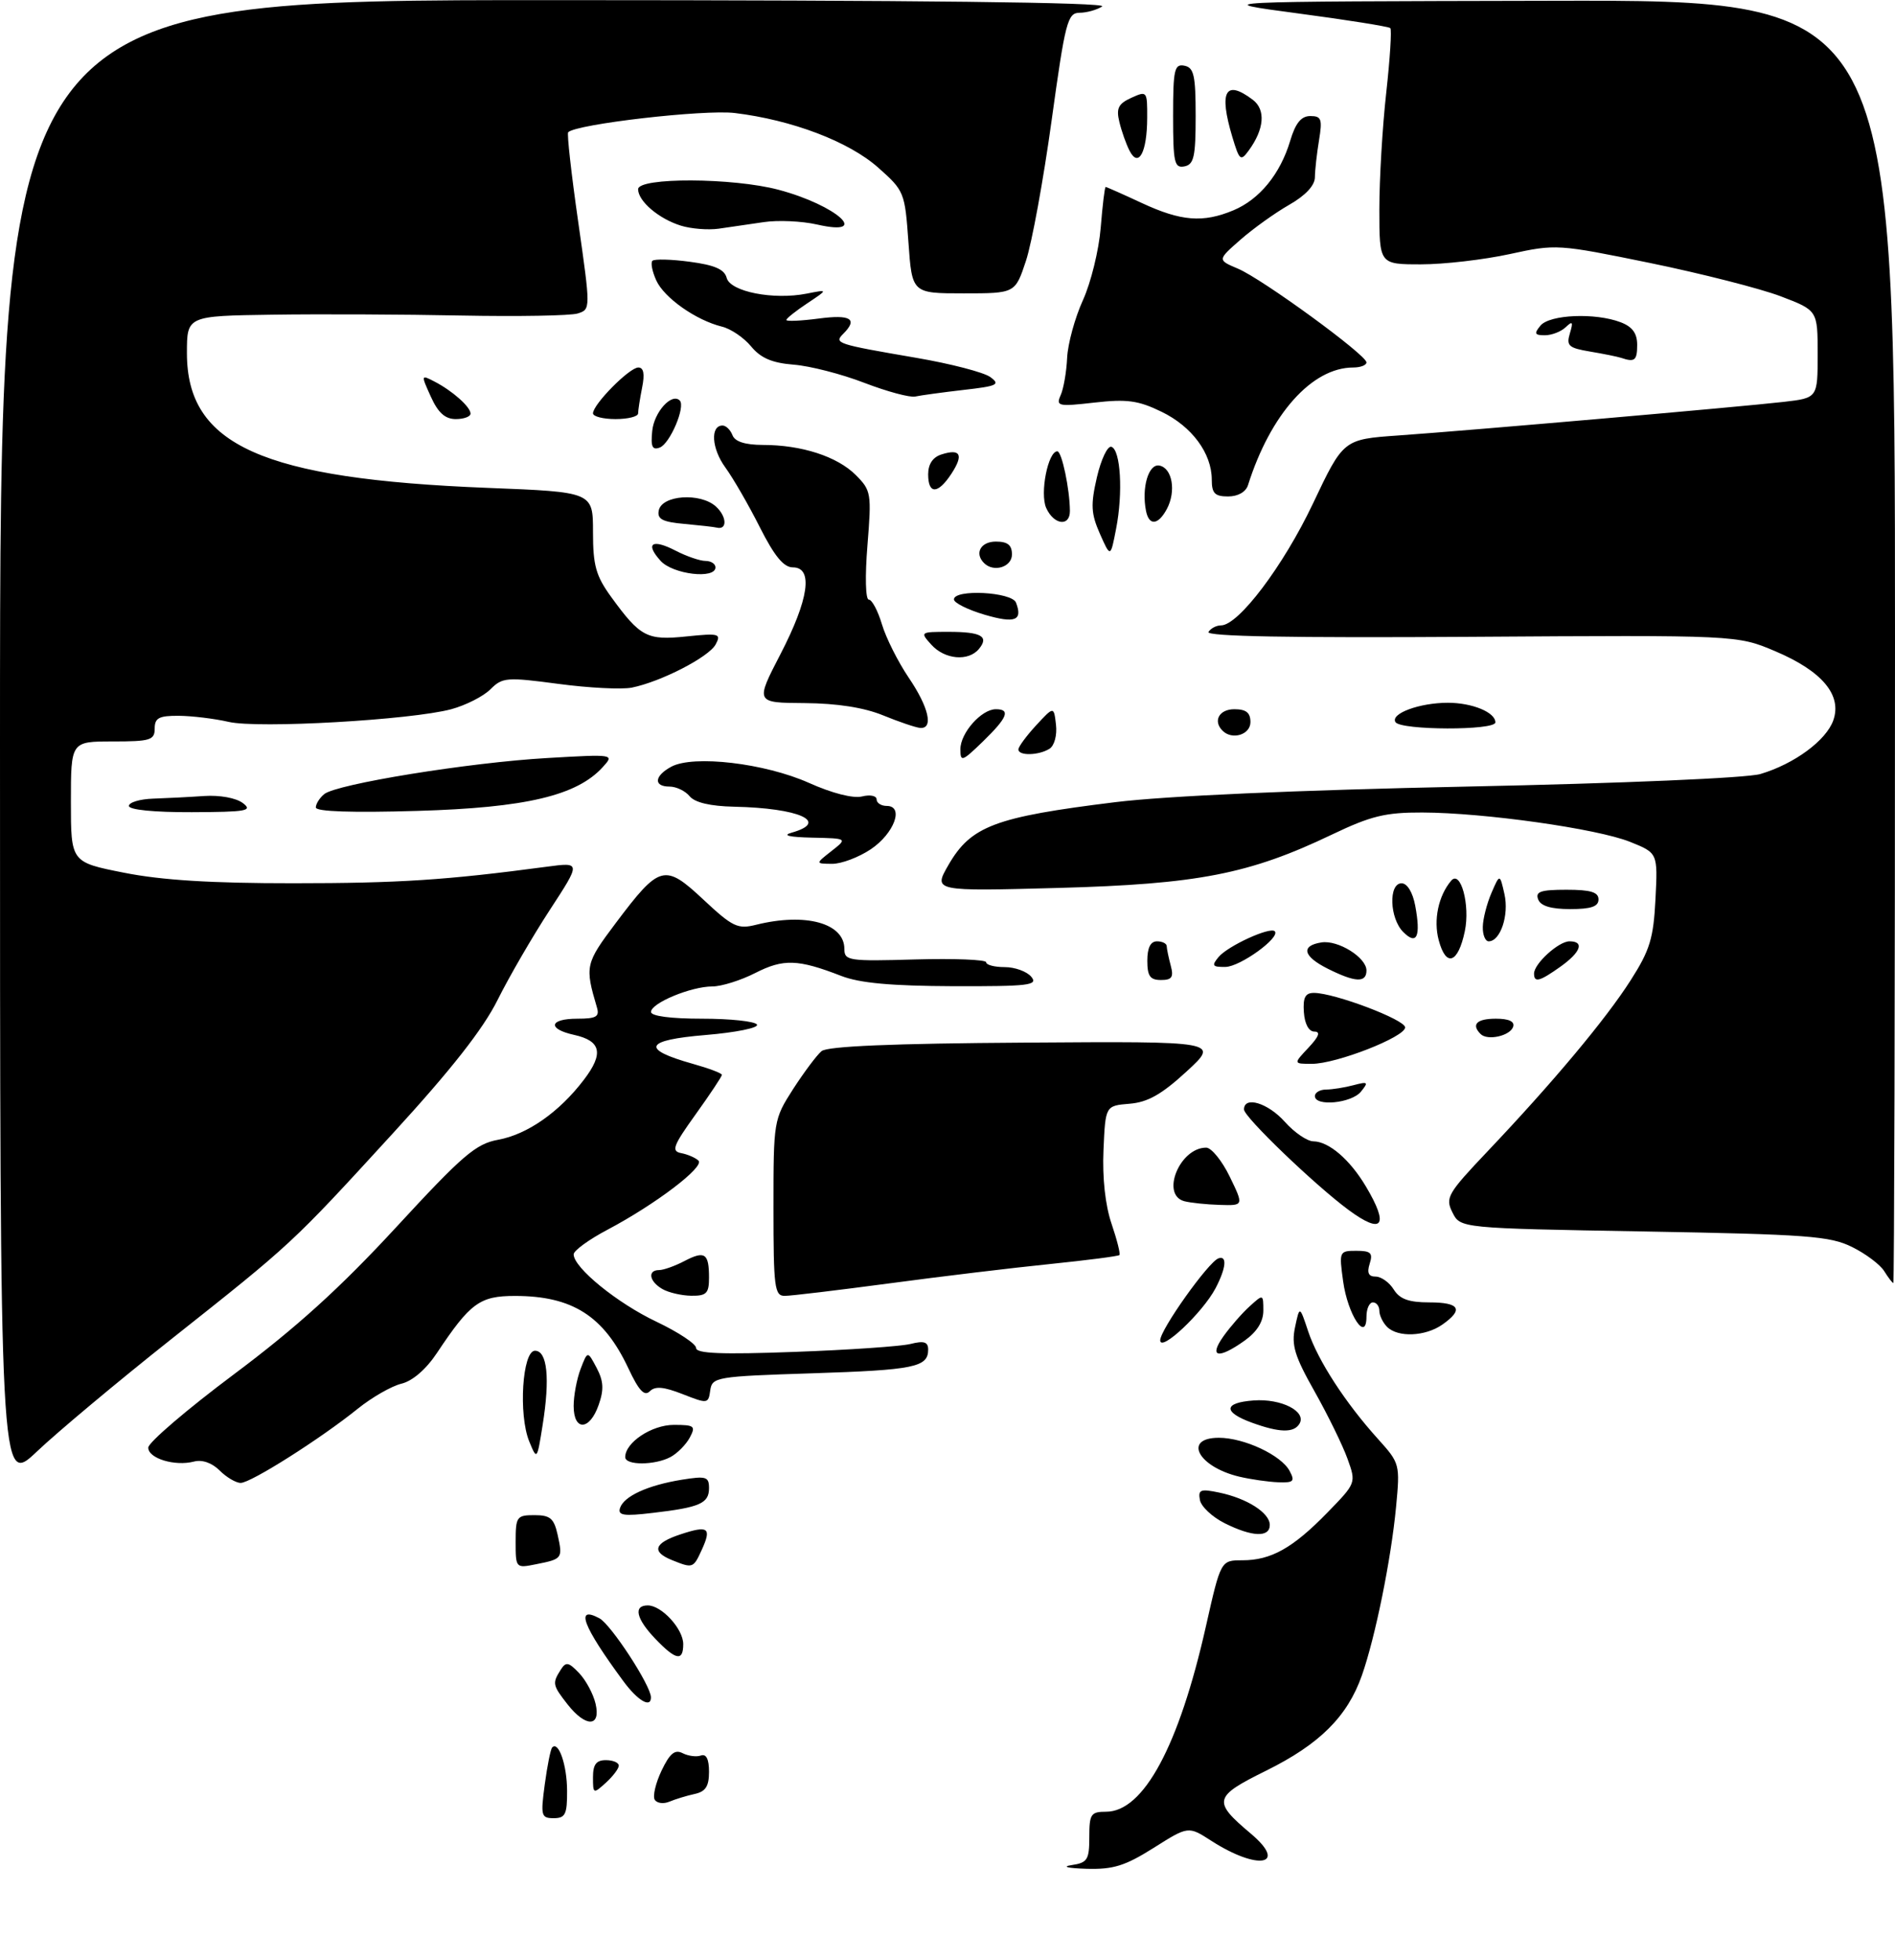 <?xml version="1.0" encoding="UTF-8" standalone="no"?>
<!DOCTYPE svg PUBLIC "-//W3C//DTD SVG 1.1//EN" "http://www.w3.org/Graphics/SVG/1.1/DTD/svg11.dtd" >
<svg xmlns="http://www.w3.org/2000/svg" xmlns:xlink="http://www.w3.org/1999/xlink" version="1.1" viewBox="0 0 294 304">
 <g >
 <path fill="currentColor"
d=" M 166.25 289.28 C 168.71 288.91 169.00 288.46 169.00 284.93 C 169.00 281.36 169.24 281.00 171.60 281.00 C 177.42 281.00 182.91 270.81 187.09 252.25 C 189.40 242.00 189.40 242.00 192.75 242.00 C 197.20 242.00 200.59 240.10 205.95 234.59 C 210.41 230.01 210.41 230.01 209.06 226.26 C 208.32 224.19 206.03 219.51 203.97 215.85 C 200.85 210.33 200.33 208.63 200.92 205.85 C 201.63 202.50 201.63 202.50 202.96 206.50 C 204.46 211.01 208.73 217.59 213.81 223.21 C 217.18 226.95 217.22 227.10 216.59 233.75 C 215.81 241.93 213.37 253.93 211.29 259.86 C 209.04 266.24 204.73 270.53 196.44 274.63 C 188.26 278.67 188.09 279.37 194.04 284.38 C 199.90 289.31 195.19 290.18 187.93 285.51 C 184.36 283.21 184.36 283.21 178.98 286.61 C 174.53 289.41 172.71 289.97 168.55 289.85 C 165.65 289.76 164.67 289.52 166.25 289.28 Z  M 84.52 276.75 C 84.91 273.86 85.42 271.29 85.67 271.03 C 86.66 269.97 87.97 273.77 87.98 277.75 C 88.00 281.40 87.71 282.00 85.91 282.00 C 83.96 282.00 83.86 281.64 84.52 276.75 Z  M 101.58 279.14 C 101.24 278.59 101.72 276.55 102.64 274.62 C 103.92 271.94 104.70 271.30 105.91 271.92 C 106.78 272.36 108.06 272.53 108.75 272.28 C 109.57 271.99 110.00 272.85 110.00 274.80 C 110.00 277.07 109.47 277.88 107.75 278.25 C 106.51 278.52 104.76 279.06 103.85 279.44 C 102.94 279.82 101.92 279.69 101.58 279.14 Z  M 92.00 275.65 C 92.00 273.67 92.50 273.00 94.00 273.00 C 95.10 273.00 96.00 273.38 96.00 273.85 C 96.00 274.31 95.10 275.50 94.00 276.50 C 92.05 278.27 92.00 278.25 92.00 275.65 Z  M 88.07 264.37 C 85.73 261.38 85.66 261.08 86.98 259.00 C 87.80 257.70 88.20 257.77 89.85 259.50 C 90.90 260.60 92.05 262.74 92.40 264.25 C 93.25 267.89 90.89 267.95 88.07 264.37 Z  M 96.71 260.75 C 90.41 252.21 89.17 248.95 93.00 251.00 C 94.80 251.97 100.97 261.41 100.99 263.25 C 101.01 264.99 98.94 263.78 96.71 260.75 Z  M 101.69 254.20 C 98.70 251.08 98.22 249.00 100.50 249.00 C 102.65 249.00 106.00 252.65 106.00 255.00 C 106.00 257.72 104.87 257.51 101.69 254.20 Z  M 80.00 239.12 C 80.00 235.23 80.17 235.00 82.92 235.00 C 85.37 235.00 85.95 235.50 86.52 238.07 C 87.32 241.72 87.26 241.80 83.18 242.61 C 80.02 243.25 80.00 243.23 80.00 239.12 Z  M 104.25 241.97 C 101.03 240.67 101.47 239.33 105.57 237.98 C 109.89 236.55 110.44 236.95 108.88 240.37 C 107.56 243.25 107.50 243.28 104.25 241.97 Z  M 190.00 236.25 C 188.08 235.29 186.35 233.67 186.16 232.65 C 185.86 231.04 186.26 230.89 189.16 231.50 C 193.48 232.40 197.00 234.65 197.00 236.52 C 197.00 238.49 194.28 238.39 190.00 236.25 Z  M 96.19 233.90 C 96.79 232.06 100.48 230.37 105.75 229.51 C 109.55 228.90 110.00 229.03 110.00 230.81 C 110.00 233.17 108.59 233.80 101.28 234.65 C 96.77 235.19 95.82 235.04 96.19 233.90 Z  M 0.00 115.29 C 0.00 0.00 0.00 0.00 86.25 0.02 C 142.30 0.03 171.97 0.37 171.00 1.00 C 170.18 1.53 168.59 1.98 167.48 1.98 C 165.62 2.00 165.27 3.38 163.15 18.71 C 161.88 27.91 160.09 37.69 159.17 40.46 C 157.50 45.50 157.50 45.50 149.50 45.50 C 141.50 45.50 141.50 45.50 140.94 37.58 C 140.39 29.82 140.30 29.59 136.24 25.99 C 131.69 21.95 122.86 18.60 114.00 17.53 C 109.22 16.96 89.42 19.24 88.15 20.51 C 87.94 20.73 88.64 26.99 89.71 34.44 C 91.64 47.97 91.64 47.98 89.63 48.62 C 88.53 48.97 80.40 49.11 71.56 48.94 C 62.73 48.76 49.54 48.70 42.25 48.81 C 29.00 49.00 29.00 49.00 29.00 54.77 C 29.00 69.06 40.68 74.29 75.65 75.67 C 92.00 76.31 92.00 76.31 92.00 82.51 C 92.00 87.72 92.45 89.32 94.83 92.60 C 99.35 98.81 100.37 99.35 106.52 98.71 C 111.57 98.19 111.92 98.29 111.03 99.95 C 109.98 101.91 102.54 105.74 98.02 106.65 C 96.46 106.96 91.33 106.70 86.63 106.07 C 78.59 105.00 77.94 105.06 76.09 106.91 C 75.00 108.00 72.26 109.39 70.01 110.00 C 63.78 111.67 40.03 113.03 35.45 111.96 C 33.28 111.46 29.81 111.04 27.75 111.02 C 24.66 111.00 24.00 111.35 24.00 113.00 C 24.00 114.79 23.33 115.00 17.50 115.00 C 11.00 115.00 11.00 115.00 11.00 124.36 C 11.00 133.73 11.00 133.73 19.25 135.36 C 25.06 136.52 32.82 137.00 45.50 136.99 C 61.89 136.99 69.22 136.51 84.82 134.43 C 90.14 133.72 90.14 133.72 85.29 141.15 C 82.62 145.24 78.99 151.50 77.21 155.07 C 74.96 159.60 70.02 165.89 60.89 175.85 C 45.21 192.97 45.41 192.78 26.50 207.76 C 18.25 214.30 8.91 222.11 5.75 225.11 C 0.00 230.57 0.00 230.57 0.00 115.29 Z  M 34.07 228.07 C 32.89 226.89 31.36 226.35 30.09 226.69 C 27.13 227.46 23.00 226.20 23.00 224.53 C 23.00 223.74 28.97 218.63 36.27 213.17 C 45.97 205.92 52.74 199.79 61.43 190.38 C 71.78 179.16 73.82 177.41 77.27 176.78 C 81.80 175.96 86.76 172.50 90.58 167.48 C 93.70 163.40 93.27 161.44 89.07 160.51 C 84.88 159.59 85.19 158.00 89.57 158.00 C 92.50 158.00 93.04 157.69 92.61 156.25 C 90.72 149.86 90.81 149.45 95.53 143.17 C 102.35 134.10 103.11 133.90 109.14 139.54 C 113.68 143.78 114.45 144.15 117.32 143.43 C 124.98 141.53 131.00 143.18 131.00 147.18 C 131.00 149.01 131.67 149.11 142.00 148.81 C 148.05 148.64 153.00 148.84 153.00 149.25 C 153.00 149.66 154.29 150.00 155.88 150.00 C 157.46 150.00 159.32 150.68 160.00 151.50 C 161.10 152.82 159.65 152.99 147.87 152.96 C 138.27 152.92 133.37 152.48 130.50 151.36 C 123.80 148.76 121.54 148.69 117.18 150.91 C 114.93 152.06 111.92 153.00 110.51 153.00 C 107.21 153.00 101.00 155.58 101.00 156.95 C 101.00 157.60 104.06 158.00 108.94 158.00 C 113.31 158.00 117.14 158.41 117.44 158.91 C 117.75 159.41 114.17 160.14 109.48 160.53 C 99.97 161.32 99.36 162.72 107.52 165.01 C 109.98 165.70 112.00 166.46 112.00 166.71 C 112.00 166.95 110.17 169.71 107.93 172.83 C 104.42 177.72 104.11 178.55 105.68 178.85 C 106.68 179.04 107.89 179.56 108.36 180.01 C 109.37 180.96 101.72 186.78 94.25 190.73 C 91.37 192.25 89.00 193.97 89.00 194.55 C 89.00 196.62 95.79 202.14 101.85 205.00 C 105.23 206.61 108.00 208.44 108.00 209.08 C 108.00 209.94 112.00 210.10 123.25 209.68 C 131.64 209.38 139.74 208.82 141.25 208.45 C 143.36 207.92 144.00 208.13 144.00 209.32 C 144.00 212.05 141.84 212.49 126.00 213.00 C 111.09 213.48 110.49 213.58 110.19 215.65 C 109.90 217.74 109.78 217.75 105.91 216.23 C 102.97 215.08 101.64 214.96 100.81 215.79 C 99.98 216.62 99.11 215.69 97.48 212.21 C 93.67 204.10 88.80 201.00 79.89 201.00 C 74.43 201.00 72.96 202.08 67.78 209.86 C 66.10 212.39 63.99 214.20 62.28 214.61 C 60.75 214.98 57.70 216.73 55.50 218.50 C 49.73 223.15 38.92 230.00 37.34 230.00 C 36.61 230.00 35.13 229.13 34.07 228.07 Z  M 192.26 229.03 C 185.85 227.50 183.49 223.00 189.10 223.00 C 193.02 223.00 198.76 225.69 200.07 228.13 C 200.94 229.76 200.71 229.99 198.29 229.90 C 196.75 229.84 194.04 229.45 192.26 229.03 Z  M 97.00 226.00 C 97.00 223.73 101.11 221.00 104.54 221.00 C 107.75 221.00 107.97 221.18 107.01 222.98 C 106.43 224.06 105.09 225.41 104.04 225.98 C 101.59 227.29 97.00 227.30 97.00 226.00 Z  M 82.11 223.57 C 80.41 219.42 81.04 209.50 83.00 209.50 C 84.91 209.50 85.35 213.75 84.19 221.00 C 83.32 226.48 83.31 226.49 82.11 223.57 Z  M 194.26 220.67 C 189.71 219.02 189.81 217.55 194.50 217.21 C 198.80 216.89 202.78 218.93 201.59 220.85 C 200.72 222.26 198.50 222.21 194.26 220.67 Z  M 89.00 218.07 C 89.00 216.45 89.49 213.86 90.08 212.32 C 91.16 209.50 91.16 209.50 92.56 212.15 C 93.64 214.20 93.72 215.52 92.88 217.90 C 91.49 221.90 89.00 222.01 89.00 218.07 Z  M 189.82 207.25 C 190.90 205.74 192.73 203.64 193.89 202.60 C 195.98 200.70 196.00 200.71 196.00 203.28 C 196.00 204.99 195.02 206.56 193.10 207.93 C 188.99 210.86 187.48 210.54 189.82 207.25 Z  M 180.00 207.88 C 180.00 206.23 187.49 195.71 189.04 195.17 C 190.42 194.69 190.22 196.68 188.59 199.80 C 186.59 203.60 180.00 209.80 180.00 207.88 Z  M 215.20 205.80 C 214.54 205.14 214.00 204.01 214.00 203.30 C 214.00 202.59 213.55 202.00 213.00 202.00 C 212.45 202.00 212.00 203.00 212.00 204.21 C 212.00 208.32 209.09 203.91 208.38 198.73 C 207.74 194.10 207.78 194.00 210.43 194.00 C 212.68 194.00 213.03 194.34 212.50 196.00 C 212.05 197.42 212.32 198.00 213.42 198.00 C 214.28 198.00 215.55 198.90 216.23 200.00 C 217.16 201.49 218.56 202.00 221.74 202.00 C 226.47 202.00 227.12 203.10 223.78 205.44 C 221.13 207.30 216.87 207.47 215.20 205.80 Z  M 102.75 199.92 C 100.72 198.74 100.43 197.00 102.25 196.99 C 102.94 196.99 104.71 196.36 106.18 195.59 C 109.35 193.94 110.00 194.37 110.00 198.17 C 110.00 200.60 109.61 201.00 107.25 200.97 C 105.74 200.95 103.71 200.48 102.75 199.92 Z  M 120.00 187.34 C 120.00 173.81 120.03 173.63 123.05 168.91 C 124.74 166.30 126.72 163.65 127.46 163.03 C 128.38 162.27 138.44 161.84 159.00 161.71 C 189.19 161.50 189.19 161.50 184.09 166.19 C 180.24 169.73 178.08 170.96 175.25 171.19 C 171.50 171.50 171.50 171.50 171.20 178.38 C 171.01 182.71 171.48 186.95 172.45 189.80 C 173.30 192.30 173.85 194.48 173.67 194.66 C 173.49 194.84 168.66 195.46 162.92 196.05 C 157.19 196.63 145.97 197.98 138.00 199.05 C 130.03 200.11 122.71 200.99 121.75 200.99 C 120.17 201.00 120.00 199.69 120.00 187.34 Z  M 292.33 197.16 C 291.70 196.14 289.45 194.45 287.34 193.41 C 283.92 191.71 280.40 191.45 255.03 191.00 C 226.56 190.50 226.56 190.50 225.34 188.05 C 224.20 185.77 224.56 185.14 230.81 178.55 C 240.96 167.85 249.12 158.10 252.99 152.04 C 255.98 147.36 256.53 145.54 256.84 139.44 C 257.20 132.30 257.20 132.30 252.89 130.57 C 247.76 128.52 230.26 126.05 220.67 126.02 C 214.93 126.00 212.70 126.55 206.67 129.43 C 193.82 135.58 185.85 137.13 164.15 137.72 C 144.80 138.24 144.80 138.24 147.14 134.17 C 150.63 128.12 154.34 126.72 173.00 124.42 C 180.83 123.45 201.18 122.55 227.50 122.00 C 251.69 121.50 271.03 120.67 273.12 120.05 C 278.38 118.49 283.33 114.84 284.43 111.72 C 285.81 107.79 282.68 104.08 275.41 101.00 C 269.50 98.50 269.50 98.50 228.18 98.77 C 200.27 98.95 187.06 98.71 187.49 98.02 C 187.83 97.46 188.71 97.00 189.43 97.00 C 192.14 97.00 199.11 87.77 203.69 78.12 C 208.42 68.14 208.42 68.14 216.96 67.54 C 228.22 66.75 270.07 63.10 276.75 62.33 C 282.00 61.72 282.00 61.72 282.00 54.93 C 282.00 48.14 282.00 48.14 276.25 45.95 C 273.09 44.75 263.98 42.43 256.00 40.79 C 241.68 37.86 241.41 37.84 234.22 39.41 C 230.22 40.28 224.03 41.00 220.47 41.00 C 214.00 41.00 214.00 41.00 214.00 32.46 C 214.00 27.76 214.48 19.62 215.07 14.36 C 215.65 9.10 215.94 4.60 215.70 4.36 C 215.46 4.12 209.01 3.09 201.38 2.08 C 187.50 0.23 187.50 0.23 240.75 0.12 C 294.00 0.00 294.00 0.00 294.00 99.50 C 294.00 154.22 293.88 199.00 293.74 199.00 C 293.60 199.00 292.96 198.17 292.33 197.16 Z  M 209.22 187.66 C 203.99 183.80 193.00 173.25 193.00 172.08 C 193.00 169.94 196.72 171.06 199.34 174.00 C 200.81 175.65 202.80 177.01 203.76 177.02 C 206.17 177.05 209.42 179.84 211.90 184.00 C 215.56 190.13 214.51 191.57 209.22 187.66 Z  M 183.75 186.31 C 180.03 185.34 183.02 178.00 187.13 178.00 C 187.94 178.00 189.59 180.03 190.79 182.50 C 192.97 187.00 192.97 187.00 189.24 186.88 C 187.18 186.82 184.71 186.56 183.75 186.31 Z  M 204.00 170.00 C 204.00 169.45 204.79 168.99 205.75 168.99 C 206.71 168.98 208.62 168.68 210.00 168.31 C 212.24 167.72 212.36 167.82 211.13 169.33 C 209.65 171.12 204.00 171.66 204.00 170.00 Z  M 203.00 162.50 C 204.63 160.77 204.91 160.00 203.92 160.00 C 203.06 160.00 202.42 158.83 202.29 157.00 C 202.13 154.72 202.50 154.00 203.85 154.00 C 207.01 154.00 218.00 158.15 218.00 159.35 C 218.00 160.83 207.34 165.00 203.54 165.00 C 200.65 165.00 200.65 165.00 203.00 162.50 Z  M 229.71 160.38 C 228.22 158.89 229.11 158.00 232.08 158.00 C 234.10 158.00 235.02 158.43 234.76 159.25 C 234.29 160.67 230.78 161.45 229.71 160.38 Z  M 178.00 149.00 C 178.00 147.00 178.50 146.00 179.50 146.00 C 180.32 146.00 181.01 146.34 181.01 146.75 C 181.02 147.16 181.30 148.51 181.63 149.75 C 182.12 151.56 181.82 152.00 180.12 152.00 C 178.43 152.00 178.00 151.39 178.00 149.00 Z  M 206.00 150.25 C 202.16 148.33 201.76 146.68 205.02 146.17 C 207.60 145.77 212.00 148.51 212.00 150.52 C 212.00 152.46 210.28 152.39 206.00 150.25 Z  M 238.00 151.00 C 238.00 149.47 241.81 146.00 243.50 146.00 C 245.86 146.00 245.26 147.68 242.10 149.93 C 238.85 152.24 238.00 152.46 238.00 151.00 Z  M 189.05 148.44 C 190.48 146.72 197.04 143.71 197.77 144.44 C 198.71 145.38 192.41 149.94 190.13 149.97 C 188.09 150.00 187.94 149.78 189.05 148.44 Z  M 223.21 145.82 C 222.37 142.69 223.16 138.94 225.14 136.60 C 226.61 134.86 228.11 140.38 227.26 144.43 C 226.21 149.44 224.34 150.08 223.21 145.82 Z  M 217.71 144.56 C 215.58 142.44 215.40 137.00 217.45 137.00 C 218.32 137.00 219.17 138.39 219.56 140.45 C 220.46 145.26 219.82 146.68 217.71 144.56 Z  M 230.05 143.75 C 230.07 142.51 230.68 140.15 231.39 138.50 C 232.69 135.50 232.69 135.50 233.41 138.69 C 234.14 141.93 232.78 146.00 230.96 146.00 C 230.43 146.00 230.02 144.99 230.05 143.75 Z  M 238.64 139.50 C 238.17 138.29 239.03 138.00 243.03 138.00 C 246.78 138.00 248.00 138.37 248.00 139.50 C 248.00 140.61 246.85 141.00 243.61 141.00 C 240.62 141.00 239.03 140.52 238.64 139.50 Z  M 129.00 132.00 C 131.50 130.04 131.50 130.04 126.00 129.92 C 122.43 129.84 121.31 129.57 122.81 129.15 C 128.76 127.47 124.01 125.33 113.87 125.12 C 110.21 125.04 107.81 124.48 107.00 123.50 C 106.32 122.67 104.91 122.00 103.88 122.00 C 101.35 122.00 101.50 120.34 104.16 118.91 C 107.61 117.07 118.65 118.37 125.49 121.42 C 129.10 123.04 132.37 123.87 133.74 123.53 C 134.98 123.22 136.00 123.42 136.00 123.98 C 136.00 124.54 136.71 125.00 137.57 125.00 C 140.31 125.00 138.74 129.27 135.10 131.72 C 133.23 132.97 130.53 133.99 129.10 133.98 C 126.50 133.96 126.50 133.96 129.00 132.00 Z  M 20.00 125.00 C 20.00 124.45 21.69 123.94 23.75 123.87 C 25.81 123.80 29.38 123.62 31.68 123.46 C 34.10 123.30 36.63 123.76 37.68 124.56 C 39.27 125.76 38.25 125.94 29.75 125.97 C 23.90 125.99 20.00 125.60 20.00 125.00 Z  M 49.00 125.24 C 49.00 124.69 49.58 123.76 50.30 123.17 C 52.19 121.60 72.82 118.26 84.92 117.57 C 95.28 116.97 95.33 116.98 93.53 118.96 C 89.52 123.40 81.58 125.28 64.75 125.77 C 54.64 126.07 49.00 125.88 49.00 125.24 Z  M 149.00 116.20 C 149.00 113.68 152.27 110.00 154.50 110.00 C 156.83 110.00 156.30 111.31 152.50 115.00 C 149.26 118.14 149.00 118.23 149.00 116.20 Z  M 158.00 116.24 C 158.00 115.82 159.24 114.14 160.75 112.50 C 163.50 109.53 163.50 109.53 163.83 112.40 C 164.02 114.04 163.58 115.65 162.83 116.13 C 161.17 117.18 158.00 117.26 158.00 116.24 Z  M 189.67 113.33 C 188.15 111.82 189.15 110.00 191.50 110.00 C 193.33 110.00 194.00 110.53 194.00 112.00 C 194.00 113.95 191.16 114.83 189.67 113.33 Z  M 137.00 110.95 C 134.04 109.74 129.88 109.09 124.84 109.05 C 117.18 109.00 117.18 109.00 121.09 101.45 C 125.50 92.93 126.20 88.00 123.01 88.00 C 121.58 88.00 120.15 86.26 117.87 81.75 C 116.14 78.31 113.73 74.15 112.53 72.50 C 110.40 69.58 110.17 66.00 112.10 66.00 C 112.63 66.00 113.32 66.67 113.64 67.50 C 114.02 68.50 115.60 69.00 118.36 69.01 C 124.37 69.01 129.89 70.80 132.76 73.67 C 135.16 76.07 135.23 76.50 134.58 84.59 C 134.19 89.37 134.28 93.00 134.79 93.00 C 135.28 93.00 136.20 94.73 136.83 96.84 C 137.46 98.95 139.33 102.66 140.97 105.09 C 144.11 109.71 144.87 113.07 142.75 112.90 C 142.06 112.84 139.47 111.96 137.00 110.95 Z  M 216.50 112.00 C 215.68 110.68 220.23 109.00 224.63 109.00 C 228.41 109.00 232.00 110.48 232.00 112.04 C 232.00 113.32 217.29 113.28 216.50 112.00 Z  M 144.50 100.00 C 142.72 98.03 142.75 98.00 147.18 98.00 C 152.25 98.00 153.49 98.71 151.87 100.66 C 150.24 102.62 146.58 102.30 144.50 100.00 Z  M 152.75 95.34 C 150.14 94.57 148.00 93.50 148.00 92.97 C 148.00 91.34 156.99 91.80 157.63 93.47 C 158.70 96.26 157.48 96.73 152.75 95.34 Z  M 102.49 86.99 C 100.03 84.27 101.16 83.51 104.86 85.43 C 106.53 86.29 108.60 87.00 109.45 87.00 C 110.30 87.00 111.00 87.45 111.00 88.00 C 111.00 89.87 104.39 89.09 102.49 86.99 Z  M 152.67 87.33 C 151.15 85.82 152.15 84.00 154.50 84.00 C 156.33 84.00 157.00 84.53 157.00 86.00 C 157.00 87.95 154.16 88.83 152.67 87.33 Z  M 170.65 82.80 C 169.27 79.67 169.19 78.31 170.18 74.02 C 170.83 71.23 171.84 69.11 172.43 69.30 C 173.86 69.77 174.25 76.43 173.16 82.00 C 172.29 86.50 172.29 86.50 170.65 82.80 Z  M 106.19 81.26 C 102.79 80.96 101.94 80.52 102.20 79.19 C 102.65 76.79 108.64 76.36 111.07 78.56 C 112.78 80.12 112.86 82.25 111.19 81.83 C 110.81 81.73 108.56 81.48 106.19 81.26 Z  M 162.31 78.78 C 161.31 76.52 162.59 70.00 164.04 70.00 C 164.73 70.00 165.97 75.86 165.99 79.25 C 166.00 81.74 163.49 81.42 162.31 78.78 Z  M 177.80 79.25 C 177.08 75.66 178.19 71.89 179.87 72.21 C 181.88 72.59 182.50 76.20 181.03 78.95 C 179.68 81.46 178.27 81.59 177.80 79.25 Z  M 188.00 74.40 C 188.00 70.31 184.92 66.14 180.20 63.86 C 176.60 62.11 174.85 61.87 169.80 62.44 C 164.18 63.08 163.80 63.00 164.55 61.31 C 165.00 60.32 165.46 57.70 165.56 55.50 C 165.67 53.30 166.77 49.28 168.01 46.56 C 169.25 43.84 170.49 38.78 170.77 35.31 C 171.05 31.84 171.39 29.00 171.54 29.00 C 171.68 29.00 174.21 30.12 177.15 31.49 C 183.24 34.32 186.64 34.59 191.36 32.62 C 195.40 30.93 198.62 27.00 200.16 21.86 C 200.99 19.08 201.87 18.00 203.29 18.00 C 205.01 18.00 205.18 18.47 204.64 21.75 C 204.30 23.81 204.01 26.40 204.00 27.50 C 203.99 28.77 202.54 30.33 199.99 31.78 C 197.80 33.03 194.40 35.47 192.44 37.19 C 188.87 40.32 188.87 40.32 192.06 41.67 C 195.82 43.25 212.00 55.05 212.00 56.21 C 212.00 56.64 211.08 57.00 209.95 57.00 C 203.56 57.00 197.11 64.21 193.62 75.25 C 193.28 76.31 192.06 77.00 190.53 77.00 C 188.47 77.00 188.00 76.51 188.00 74.40 Z  M 144.00 73.57 C 144.00 71.98 144.72 70.90 146.08 70.48 C 149.02 69.54 149.53 70.54 147.61 73.47 C 145.52 76.67 144.00 76.71 144.00 73.57 Z  M 101.19 66.84 C 101.48 63.91 104.22 60.88 105.46 62.12 C 106.39 63.06 103.95 68.80 102.37 69.41 C 101.20 69.86 100.94 69.29 101.19 66.84 Z  M 66.85 61.54 C 65.30 58.13 65.31 58.09 67.39 59.17 C 70.20 60.62 73.00 63.11 73.00 64.15 C 73.00 64.62 71.97 65.00 70.71 65.00 C 69.06 65.00 67.97 64.02 66.85 61.54 Z  M 92.00 64.11 C 92.00 62.72 97.65 57.00 99.03 57.00 C 99.86 57.00 100.05 57.99 99.62 60.12 C 99.28 61.84 99.00 63.64 99.00 64.12 C 99.00 64.61 97.42 65.00 95.50 65.00 C 93.58 65.00 92.00 64.60 92.00 64.11 Z  M 134.10 59.38 C 130.58 58.02 125.64 56.75 123.13 56.56 C 119.77 56.29 118.03 55.54 116.53 53.73 C 115.42 52.38 113.38 50.99 112.00 50.66 C 107.98 49.67 103.05 46.20 101.82 43.50 C 101.19 42.12 100.92 40.75 101.22 40.45 C 101.52 40.15 104.13 40.21 107.02 40.60 C 110.87 41.11 112.39 41.77 112.74 43.10 C 113.30 45.24 120.00 46.56 125.16 45.54 C 128.50 44.88 128.50 44.88 125.25 47.04 C 123.46 48.23 122.00 49.39 122.00 49.63 C 122.00 49.87 124.25 49.77 127.00 49.41 C 131.98 48.75 133.14 49.46 130.83 51.77 C 129.36 53.24 129.75 53.37 142.16 55.50 C 147.48 56.41 152.64 57.75 153.64 58.48 C 155.24 59.65 154.75 59.88 149.47 60.48 C 146.19 60.86 142.82 61.32 142.00 61.50 C 141.18 61.69 137.62 60.73 134.10 59.38 Z  M 251.50 55.50 C 250.95 55.32 248.79 54.88 246.70 54.53 C 243.36 53.97 242.98 53.63 243.56 51.70 C 244.10 49.91 243.98 49.73 242.91 50.75 C 242.19 51.44 240.73 52.00 239.68 52.00 C 238.08 52.00 237.97 51.74 239.00 50.50 C 240.43 48.78 247.50 48.48 251.43 49.98 C 253.25 50.67 254.00 51.69 254.00 53.48 C 254.00 55.92 253.62 56.22 251.50 55.50 Z  M 105.64 35.00 C 102.21 33.94 99.00 31.20 99.00 29.35 C 99.00 27.49 113.73 27.55 120.81 29.44 C 129.83 31.84 135.26 36.76 126.75 34.82 C 124.41 34.29 120.70 34.12 118.50 34.45 C 116.30 34.78 113.15 35.24 111.50 35.47 C 109.85 35.70 107.21 35.49 105.64 35.00 Z  M 182.00 18.00 C 182.00 10.78 182.20 9.89 183.75 10.19 C 185.23 10.48 185.50 11.68 185.50 18.00 C 185.50 24.32 185.23 25.52 183.75 25.81 C 182.20 26.11 182.00 25.22 182.00 18.00 Z  M 175.25 23.39 C 174.71 22.35 174.00 20.33 173.66 18.90 C 173.15 16.79 173.51 16.09 175.52 15.17 C 177.95 14.07 178.00 14.13 177.98 18.27 C 177.97 23.63 176.64 26.10 175.25 23.39 Z  M 191.19 21.24 C 189.07 14.15 190.11 12.26 194.37 15.48 C 196.40 17.02 196.15 20.04 193.73 23.35 C 192.48 25.06 192.29 24.90 191.19 21.24 Z "/>
</g>
</svg>